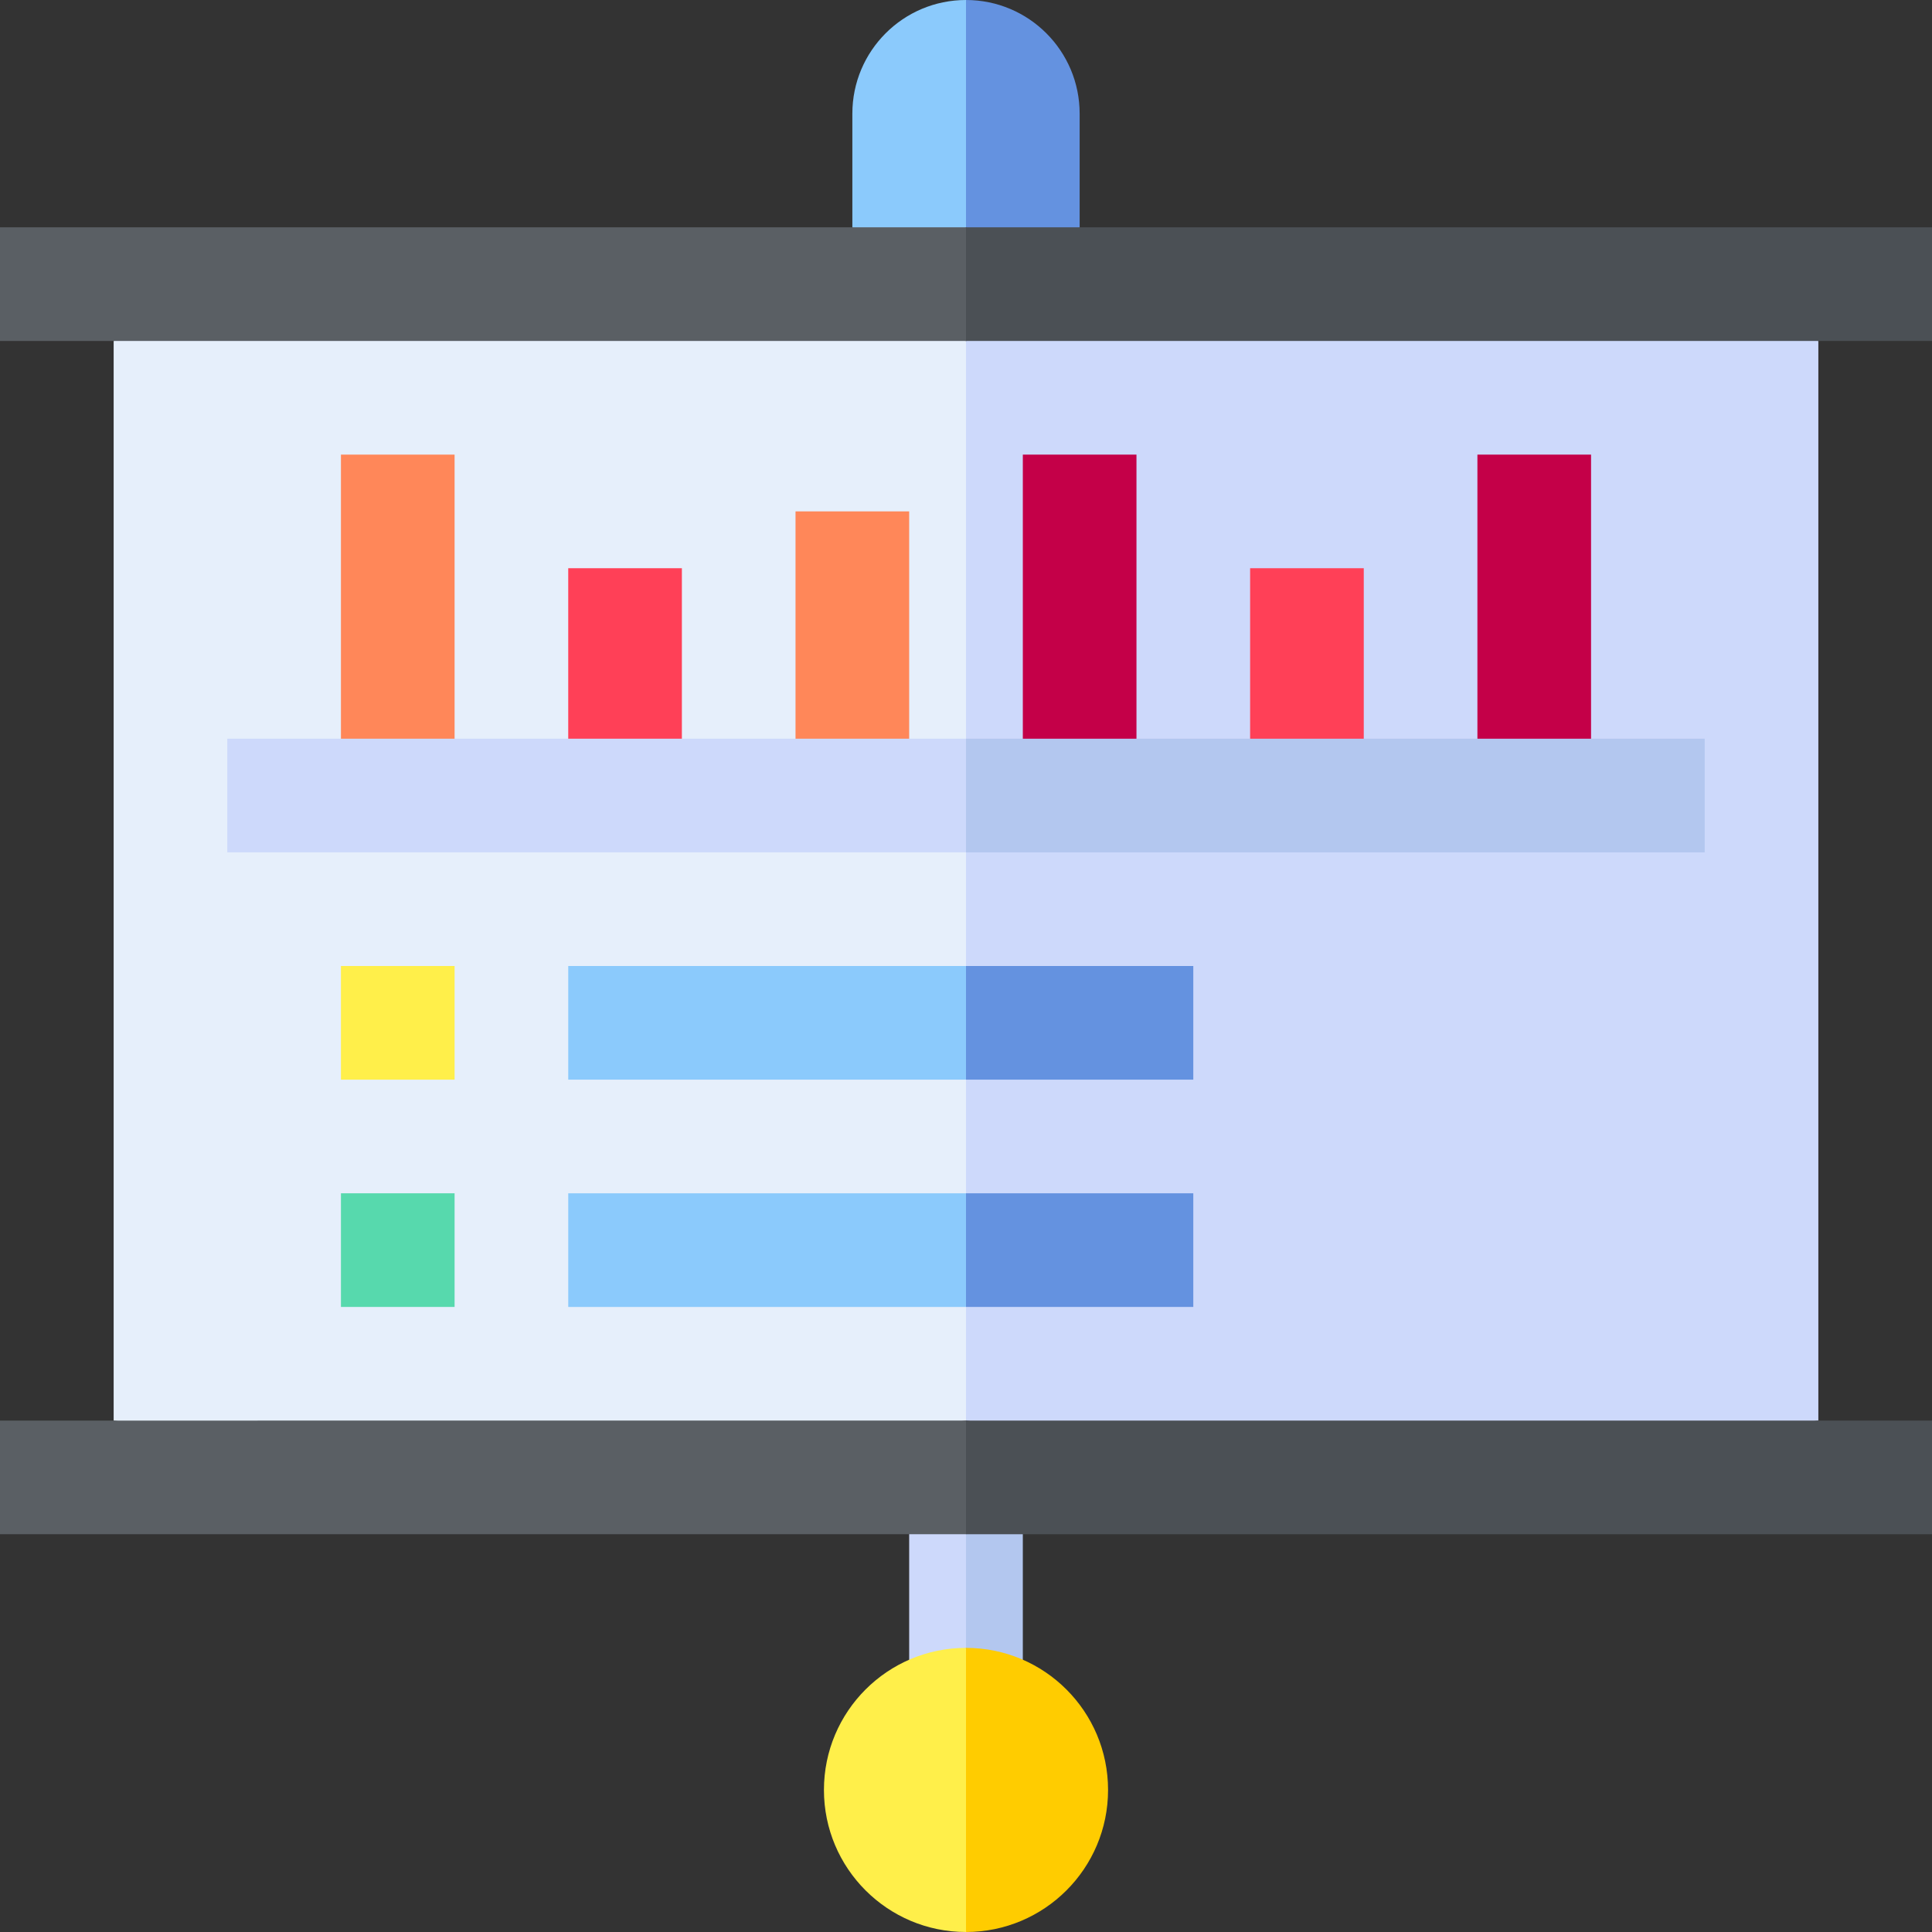 <svg id="Capa_1" enable-background="new 0 0 510 510" height="512" viewBox="0 0 510 510" width="512" xmlns="http://www.w3.org/2000/svg"><rect x="0" y="0" width="510" height="510" fill="#333333" stroke="none"/><g><path d="m240 405v33.129l7.338 11.871 7.662-15 7.5-15c-5.246-10.492-9.754-19.508-15-30z" fill="#cdd9fb"/><path d="m270 405-7.5-15-7.5 15v30l7.662 15 7.338-11.871c0-11.586 0-21.542 0-33.129z" fill="#b3c7ef"/><path d="m225 30v30l15 15 15-15 15-30-15-30c-16.568 0-30 13.431-30 30z" fill="#8bcafc"/><path d="m285 30c0-16.568-13.431-30-30-30v60l15 15 15-15c0-10.492 0-19.508 0-30z" fill="#6492e0"/><path d="m30 90v285l112.5 15 112.5-15 15-142.5-15-142.5-112.5-15z" fill="#e6effb"/><path d="m480 90-112.5-15-112.5 15v285l112.5 15 112.5-15z" fill="#cdd9fb"/><path d="m217.5 472.5c0 20.71 16.789 37.5 37.5 37.5l15-37.5-15-37.5c-20.71 0-37.5 16.789-37.5 37.5z" fill="#ffef4a"/><path d="m292.5 472.5c0-20.71-16.789-37.5-37.5-37.5v75c20.71 0 37.5-16.789 37.5-37.5z" fill="#fc0"/><path d="m0 60v30h255l15-15-15-15c-7.193 0-247.807 0-255 0z" fill="#5a5f64"/><path d="m510 60c-7.193 0-247.807 0-255 0v30h255z" fill="#4b5055"/><path d="m0 375v30h255l15-15-15-15z" fill="#5a5f64"/><path d="m510 375h-255v30h255z" fill="#4b5055"/><path d="m120 195-15 15-15-15v-75h30z" fill="#ff8759"/><path d="m180 195-15 15-15-15v-45h30z" fill="#ff4057"/><path d="m240 195-15 15-15-15v-60h30z" fill="#ff8759"/><path d="m270 195 15 15 15-15v-75h-30z" fill="#c40048"/><path d="m330 195 15 15 15-15v-45h-30z" fill="#ff4057"/><path d="m390 195 15 15 15-15v-75h-30z" fill="#c40048"/><path d="m90 255h30v30h-30z" fill="#ffef4a"/><path d="m150 255v30h105l15-15-15-15z" fill="#8bcafc"/><path d="m255 255h60v30h-60z" fill="#6492e0"/><path d="m90 315h30v30h-30z" fill="#57d9ad"/><path d="m150 315v30h105l15-15-15-15z" fill="#8bcafc"/><path d="m255 315h60v30h-60z" fill="#6492e0"/><path d="m60 195v30h195l15-15-15-15z" fill="#cdd9fb"/><path d="m255 195h195v30h-195z" fill="#b3c7ef"/></g></svg>